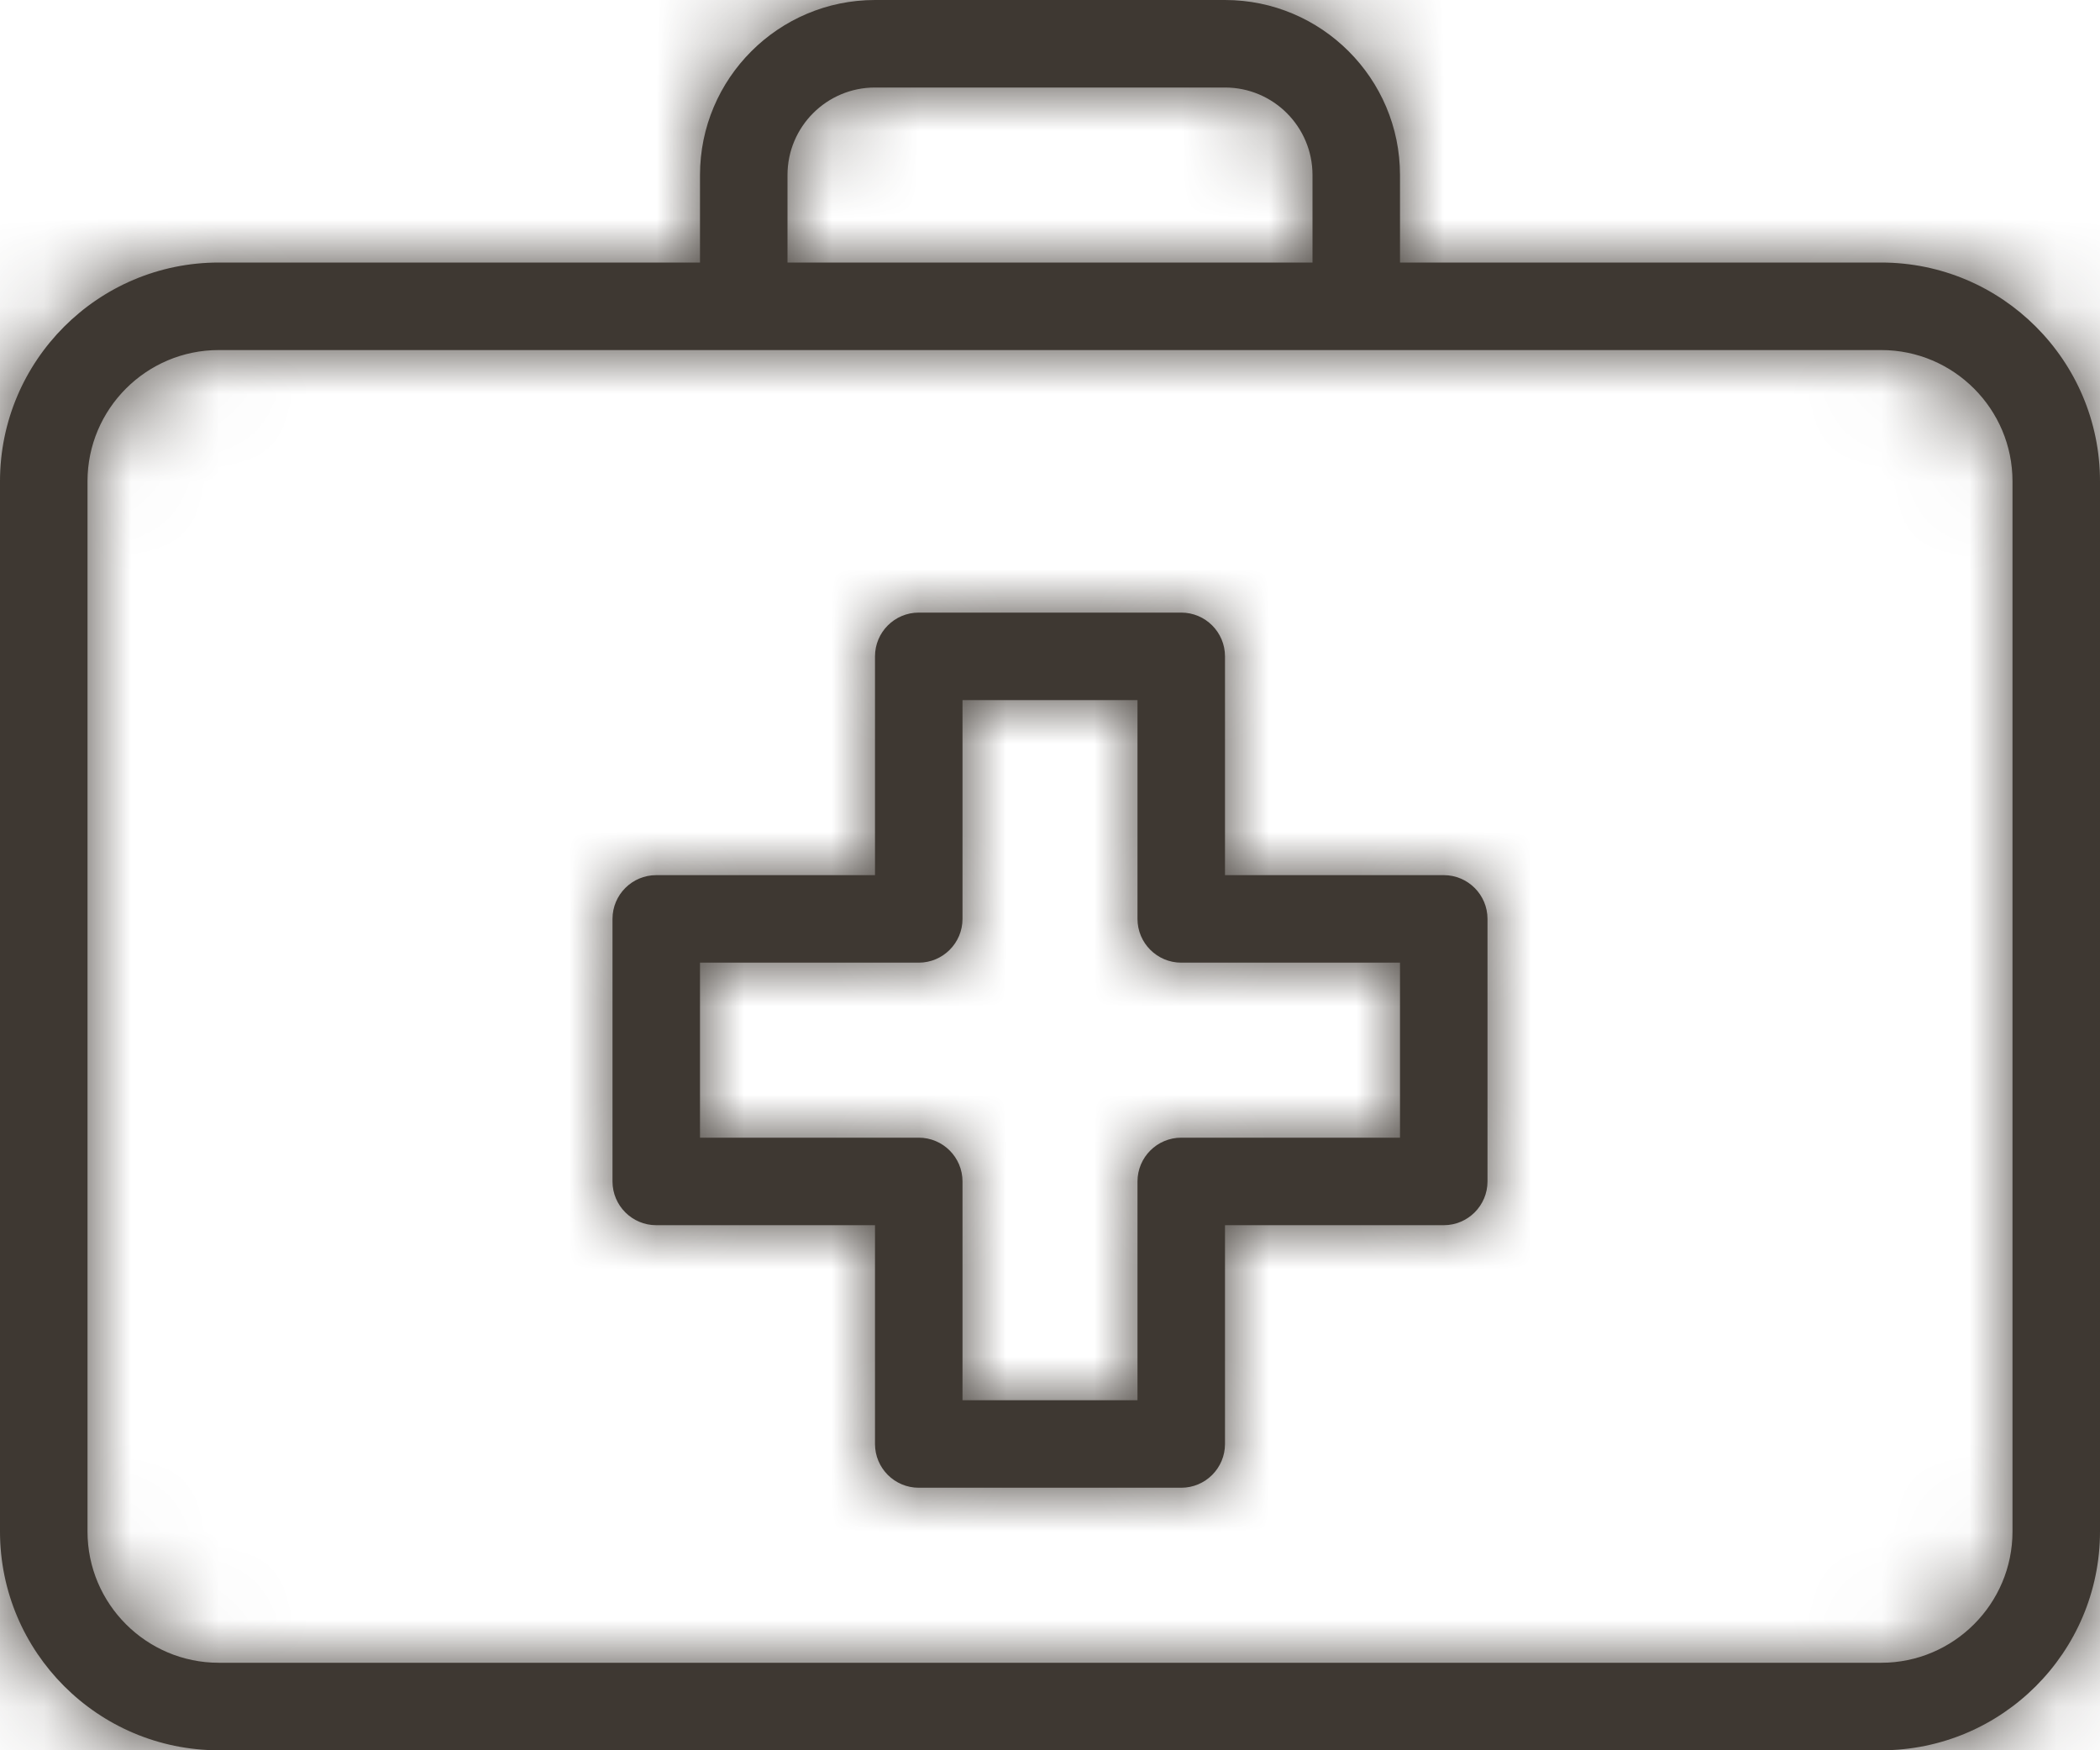 <?xml version="1.0" encoding="UTF-8"?>
<svg width="24px" height="20px" viewBox="0 0 24 20" version="1.1" xmlns="http://www.w3.org/2000/svg" xmlns:xlink="http://www.w3.org/1999/xlink">
    <!-- Generator: sketchtool 61 (101010) - https://sketch.com -->
    <title>E64BDD87-3CE7-4BBA-8E71-E46A5089E70E@3.00x</title>
    <desc>Created with sketchtool.</desc>
    <defs>
        <path d="M14,2 C15.103,2 16,2.897 16,4 L16,4 L16,5 L21.5,5 C22.879,5 24,6.121 24,7.5 L24,7.5 L24,19.5 C24,20.879 22.879,22 21.5,22 L21.5,22 L2.5,22 C1.121,22 0,20.879 0,19.5 L0,19.5 L0,7.5 C0,6.121 1.121,5 2.5,5 L2.5,5 L8,5 L8,4 C8,2.897 8.897,2 10,2 L10,2 Z M21.5,6 L2.5,6 C1.673,6 1,6.673 1,7.5 L1,7.5 L1,19.5 C1,20.327 1.673,21 2.5,21 L2.5,21 L21.5,21 C22.327,21 23,20.327 23,19.5 L23,19.5 L23,7.5 C23,6.673 22.327,6 21.5,6 L21.5,6 Z M13.5,9 C13.776,9 14,9.224 14,9.5 L14,9.5 L14,12 L16.5,12 C16.776,12 17,12.224 17,12.5 L17,12.5 L17,15.5 C17,15.776 16.776,16 16.5,16 L16.5,16 L14,16 L14,18.5 C14,18.776 13.776,19 13.5,19 L13.5,19 L10.5,19 C10.224,19 10,18.776 10,18.5 L10,18.5 L10,16 L7.5,16 C7.224,16 7,15.776 7,15.5 L7,15.5 L7,12.5 C7,12.224 7.224,12 7.5,12 L7.5,12 L10,12 L10,9.5 C10,9.224 10.224,9 10.5,9 L10.5,9 Z M13,10 L11,10 L11,12.5 C11,12.776 10.776,13 10.5,13 L10.5,13 L8,13 L8,15 L10.5,15 C10.776,15 11,15.224 11,15.5 L11,15.5 L11,18 L13,18 L13,15.5 C13,15.224 13.224,15 13.5,15 L13.5,15 L16,15 L16,13 L13.5,13 C13.224,13 13,12.776 13,12.5 L13,12.5 L13,10 Z M14,3 L10,3 C9.448,3 9,3.448 9,4 L9,4 L9,5 L15,5 L15,4 C15,3.448 14.552,3 14,3 L14,3 Z" id="path-1"></path>
    </defs>
    <g id="Kvittering---godkjent-plan" stroke="none" stroke-width="1" fill="none" fill-rule="evenodd">
        <g id="Oppfølgingsplan-godkjent-delt-med-fastlege" transform="translate(-207, -663)">
            <g id="LINE/health/-medical-box" transform="translate(207, 661)">
                <mask id="mask-2" fill="white">
                    <use xlink:href="#path-1"></use>
                </mask>
                <use id="Mask" fill="#3E3832" fill-rule="evenodd" xlink:href="#path-1"></use>
                <g id="↪︎-🌈" stroke-width="1" fill-rule="evenodd" mask="url(#mask-2)" fill="#3E3832">
                    <g transform="translate(12, 12) scale(1, -1) translate(-12, -12) " id="iconfarge-/-nav-grå">
                        <rect x="0" y="0" width="24" height="24"></rect>
                    </g>
                </g>
            </g>
        </g>
    </g>
</svg>